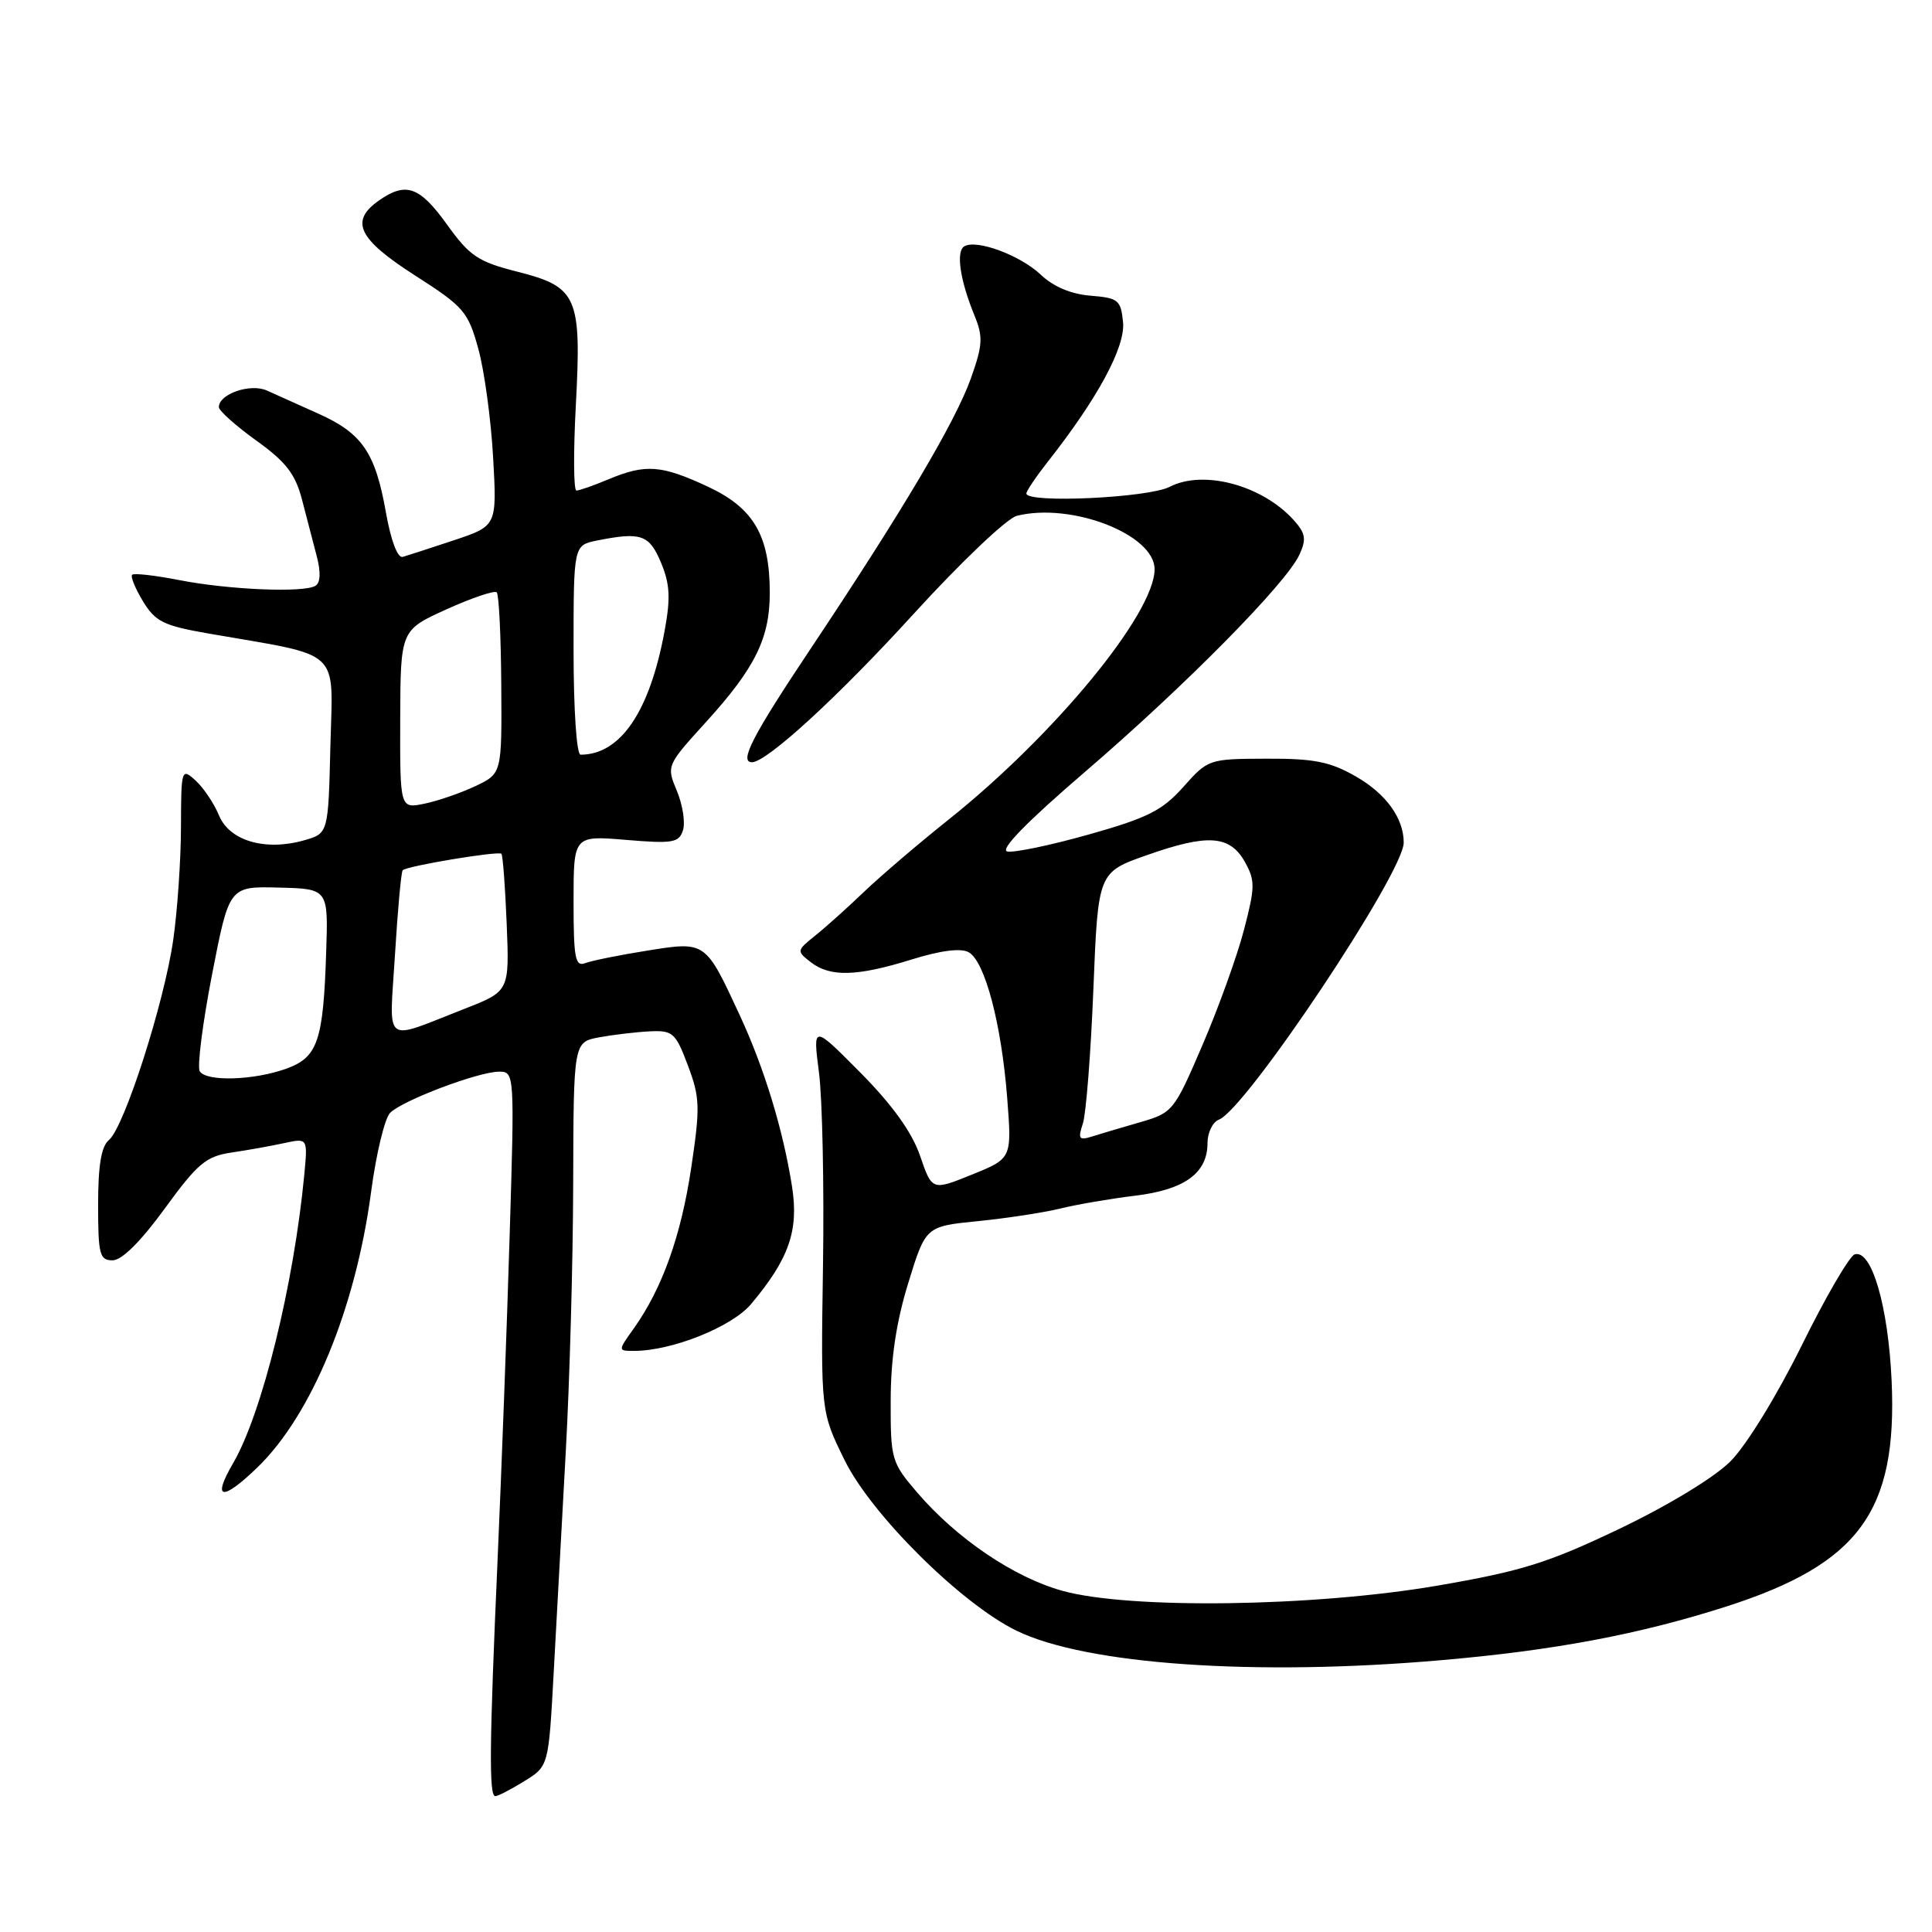 <?xml version="1.0" encoding="UTF-8" standalone="no"?>
<!DOCTYPE svg PUBLIC "-//W3C//DTD SVG 1.1//EN" "http://www.w3.org/Graphics/SVG/1.1/DTD/svg11.dtd" >
<svg xmlns="http://www.w3.org/2000/svg" xmlns:xlink="http://www.w3.org/1999/xlink" version="1.1" viewBox="0 0 256 256">
 <g >
 <path fill="currentColor"
d=" M 69.48 236.01 C 72.69 234.03 72.69 234.03 73.36 221.76 C 73.72 215.02 74.45 201.85 74.96 192.50 C 75.48 183.15 75.93 167.08 75.95 156.80 C 76.00 138.09 76.00 138.09 79.39 137.45 C 81.25 137.11 84.27 136.75 86.08 136.66 C 89.15 136.51 89.52 136.84 91.15 141.18 C 92.75 145.43 92.79 146.70 91.59 154.74 C 90.24 163.77 87.75 170.73 83.97 176.04 C 81.86 179.00 81.86 179.00 84.03 179.00 C 89.03 179.00 96.97 175.82 99.51 172.81 C 104.56 166.80 105.87 163.04 104.94 157.17 C 103.75 149.65 101.27 141.53 98.02 134.52 C 93.46 124.68 93.52 124.72 85.78 125.96 C 82.11 126.54 78.41 127.29 77.55 127.62 C 76.22 128.13 76.00 126.97 76.00 119.46 C 76.00 110.71 76.00 110.71 82.95 111.29 C 89.15 111.81 89.97 111.67 90.50 110.01 C 90.82 108.99 90.46 106.64 89.69 104.80 C 88.30 101.47 88.31 101.44 93.57 95.65 C 100.05 88.52 102.00 84.57 102.00 78.57 C 102.00 70.96 99.87 67.32 93.79 64.48 C 87.63 61.61 85.54 61.46 80.65 63.50 C 78.68 64.33 76.76 65.00 76.38 65.00 C 76.00 65.00 75.97 59.92 76.30 53.72 C 77.07 39.29 76.52 38.02 68.55 36.00 C 63.34 34.68 62.23 33.93 59.23 29.75 C 55.60 24.70 53.79 24.06 50.22 26.56 C 46.31 29.30 47.44 31.65 54.96 36.48 C 61.47 40.64 62.02 41.29 63.38 46.22 C 64.18 49.12 65.06 55.59 65.34 60.59 C 65.85 69.68 65.85 69.68 60.17 71.58 C 57.05 72.62 53.99 73.61 53.37 73.79 C 52.68 73.98 51.80 71.63 51.14 67.92 C 49.74 59.98 48.00 57.42 42.20 54.82 C 39.62 53.66 36.54 52.28 35.37 51.75 C 33.18 50.76 29.00 52.20 29.00 53.94 C 29.00 54.42 31.23 56.41 33.95 58.37 C 37.90 61.20 39.13 62.80 40.02 66.21 C 40.63 68.57 41.51 71.96 41.98 73.74 C 42.52 75.81 42.46 77.22 41.80 77.62 C 40.26 78.57 30.29 78.15 23.72 76.86 C 20.54 76.24 17.74 75.92 17.51 76.16 C 17.27 76.40 17.92 77.98 18.95 79.68 C 20.59 82.38 21.68 82.91 27.66 83.95 C 45.51 87.05 44.10 85.74 43.78 98.80 C 43.50 110.43 43.50 110.43 40.32 111.34 C 35.17 112.81 30.42 111.43 29.02 108.05 C 28.36 106.45 26.96 104.37 25.91 103.42 C 24.05 101.73 24.00 101.88 23.98 109.60 C 23.97 113.94 23.51 120.65 22.96 124.50 C 21.77 132.85 16.47 149.36 14.44 151.05 C 13.42 151.89 13.00 154.42 13.00 159.62 C 13.00 166.23 13.20 167.00 14.92 167.00 C 16.14 167.00 18.65 164.51 21.83 160.14 C 26.18 154.16 27.30 153.22 30.66 152.72 C 32.77 152.41 35.91 151.85 37.64 151.47 C 40.78 150.79 40.78 150.79 40.32 155.65 C 38.93 170.24 34.72 187.30 30.89 193.88 C 28.05 198.74 29.41 198.98 34.11 194.44 C 41.30 187.48 47.11 173.39 49.17 157.95 C 49.84 152.89 50.98 148.16 51.70 147.45 C 53.35 145.80 63.41 142.00 66.14 142.00 C 68.17 142.00 68.19 142.24 67.53 163.75 C 67.17 175.71 66.45 194.95 65.94 206.50 C 64.84 231.30 64.78 238.00 65.63 238.00 C 65.98 238.00 67.71 237.11 69.48 236.01 Z  M 191.00 219.98 C 205.93 218.69 217.22 216.56 228.69 212.89 C 246.33 207.24 251.43 200.29 250.65 182.97 C 250.20 173.05 248.00 165.53 245.76 166.21 C 245.07 166.42 241.90 171.86 238.73 178.29 C 235.44 184.95 231.38 191.55 229.30 193.63 C 227.15 195.78 221.07 199.47 214.57 202.58 C 205.11 207.10 201.61 208.19 190.50 210.10 C 174.11 212.92 149.66 213.26 140.77 210.79 C 134.33 209.00 126.76 203.87 121.51 197.74 C 118.12 193.78 118.00 193.36 118.02 185.57 C 118.03 180.02 118.76 175.16 120.35 170.00 C 122.66 162.50 122.66 162.50 129.56 161.81 C 133.36 161.43 138.27 160.68 140.48 160.14 C 142.69 159.60 147.15 158.83 150.38 158.44 C 156.96 157.65 160.00 155.45 160.00 151.47 C 160.00 150.08 160.68 148.68 161.51 148.36 C 165.10 146.98 186.00 115.65 186.00 111.65 C 186.00 108.41 183.65 105.17 179.65 102.88 C 176.25 100.93 174.11 100.50 167.80 100.53 C 160.19 100.55 160.06 100.60 156.80 104.27 C 154.01 107.40 152.06 108.38 144.29 110.57 C 139.23 112.00 134.36 113.01 133.48 112.83 C 132.42 112.62 136.01 108.94 143.81 102.24 C 157.07 90.85 170.46 77.28 172.19 73.48 C 173.13 71.43 172.99 70.65 171.41 68.90 C 167.23 64.28 159.45 62.20 154.98 64.51 C 152.15 65.97 136.00 66.72 136.00 65.39 C 136.00 65.06 137.29 63.15 138.87 61.14 C 145.45 52.78 149.13 45.97 148.81 42.70 C 148.52 39.75 148.19 39.48 144.50 39.18 C 141.94 38.98 139.57 37.98 137.92 36.41 C 135.20 33.82 129.36 31.66 127.76 32.65 C 126.65 33.34 127.21 37.13 129.11 41.77 C 130.28 44.62 130.22 45.70 128.66 50.10 C 126.61 55.87 119.65 67.61 107.44 85.92 C 99.70 97.51 97.90 101.00 99.64 101.00 C 101.60 101.00 111.08 92.30 121.02 81.39 C 127.27 74.53 133.42 68.68 134.73 68.35 C 141.97 66.54 153.01 70.82 152.99 75.44 C 152.96 81.33 139.72 97.42 125.66 108.63 C 121.72 111.77 116.70 116.06 114.50 118.16 C 112.30 120.27 109.38 122.89 108.00 123.99 C 105.55 125.96 105.54 126.03 107.44 127.50 C 110.01 129.49 113.56 129.39 120.79 127.14 C 124.68 125.93 127.32 125.60 128.36 126.18 C 130.51 127.38 132.70 135.69 133.46 145.50 C 134.08 153.50 134.08 153.50 128.79 155.64 C 123.50 157.78 123.50 157.78 121.91 153.14 C 120.83 150.01 118.26 146.43 114.01 142.13 C 107.70 135.77 107.70 135.77 108.52 142.13 C 108.97 145.63 109.21 157.18 109.05 167.79 C 108.76 187.07 108.76 187.07 111.92 193.49 C 115.47 200.71 127.35 212.49 134.68 216.07 C 143.89 220.57 166.32 222.13 191.00 219.98 Z  M 26.47 141.95 C 26.11 141.37 26.84 135.62 28.09 129.17 C 30.37 117.44 30.37 117.44 36.93 117.61 C 43.50 117.77 43.50 117.77 43.22 126.16 C 42.84 137.95 42.10 140.10 37.95 141.60 C 33.65 143.16 27.33 143.35 26.47 141.95 Z  M 52.34 126.45 C 52.70 120.52 53.16 115.50 53.36 115.31 C 53.92 114.74 66.06 112.73 66.44 113.13 C 66.63 113.34 66.94 117.52 67.14 122.43 C 67.50 131.35 67.50 131.35 61.53 133.68 C 50.57 137.95 51.59 138.75 52.34 126.45 Z  M 53.03 95.33 C 53.07 83.50 53.07 83.50 59.18 80.73 C 62.55 79.21 65.54 78.20 65.82 78.49 C 66.11 78.78 66.38 84.29 66.42 90.75 C 66.50 102.50 66.50 102.50 63.00 104.16 C 61.08 105.07 58.04 106.12 56.25 106.49 C 53.00 107.16 53.00 107.16 53.03 95.33 Z  M 76.00 86.12 C 76.00 72.25 76.00 72.25 79.12 71.62 C 84.95 70.46 86.03 70.83 87.59 74.56 C 88.77 77.39 88.87 79.25 88.06 83.61 C 86.09 94.30 82.22 100.00 76.93 100.00 C 76.40 100.00 76.00 94.06 76.00 86.12 Z  M 143.49 148.86 C 143.91 147.56 144.54 139.54 144.88 131.04 C 145.50 115.58 145.50 115.58 152.00 113.30 C 160.06 110.46 162.97 110.67 164.96 114.22 C 166.33 116.67 166.31 117.57 164.83 123.22 C 163.93 126.68 161.46 133.53 159.34 138.46 C 155.59 147.20 155.40 147.45 151.11 148.69 C 148.70 149.38 145.82 150.24 144.71 150.59 C 142.97 151.14 142.81 150.92 143.49 148.86 Z "/>
</g>
</svg>